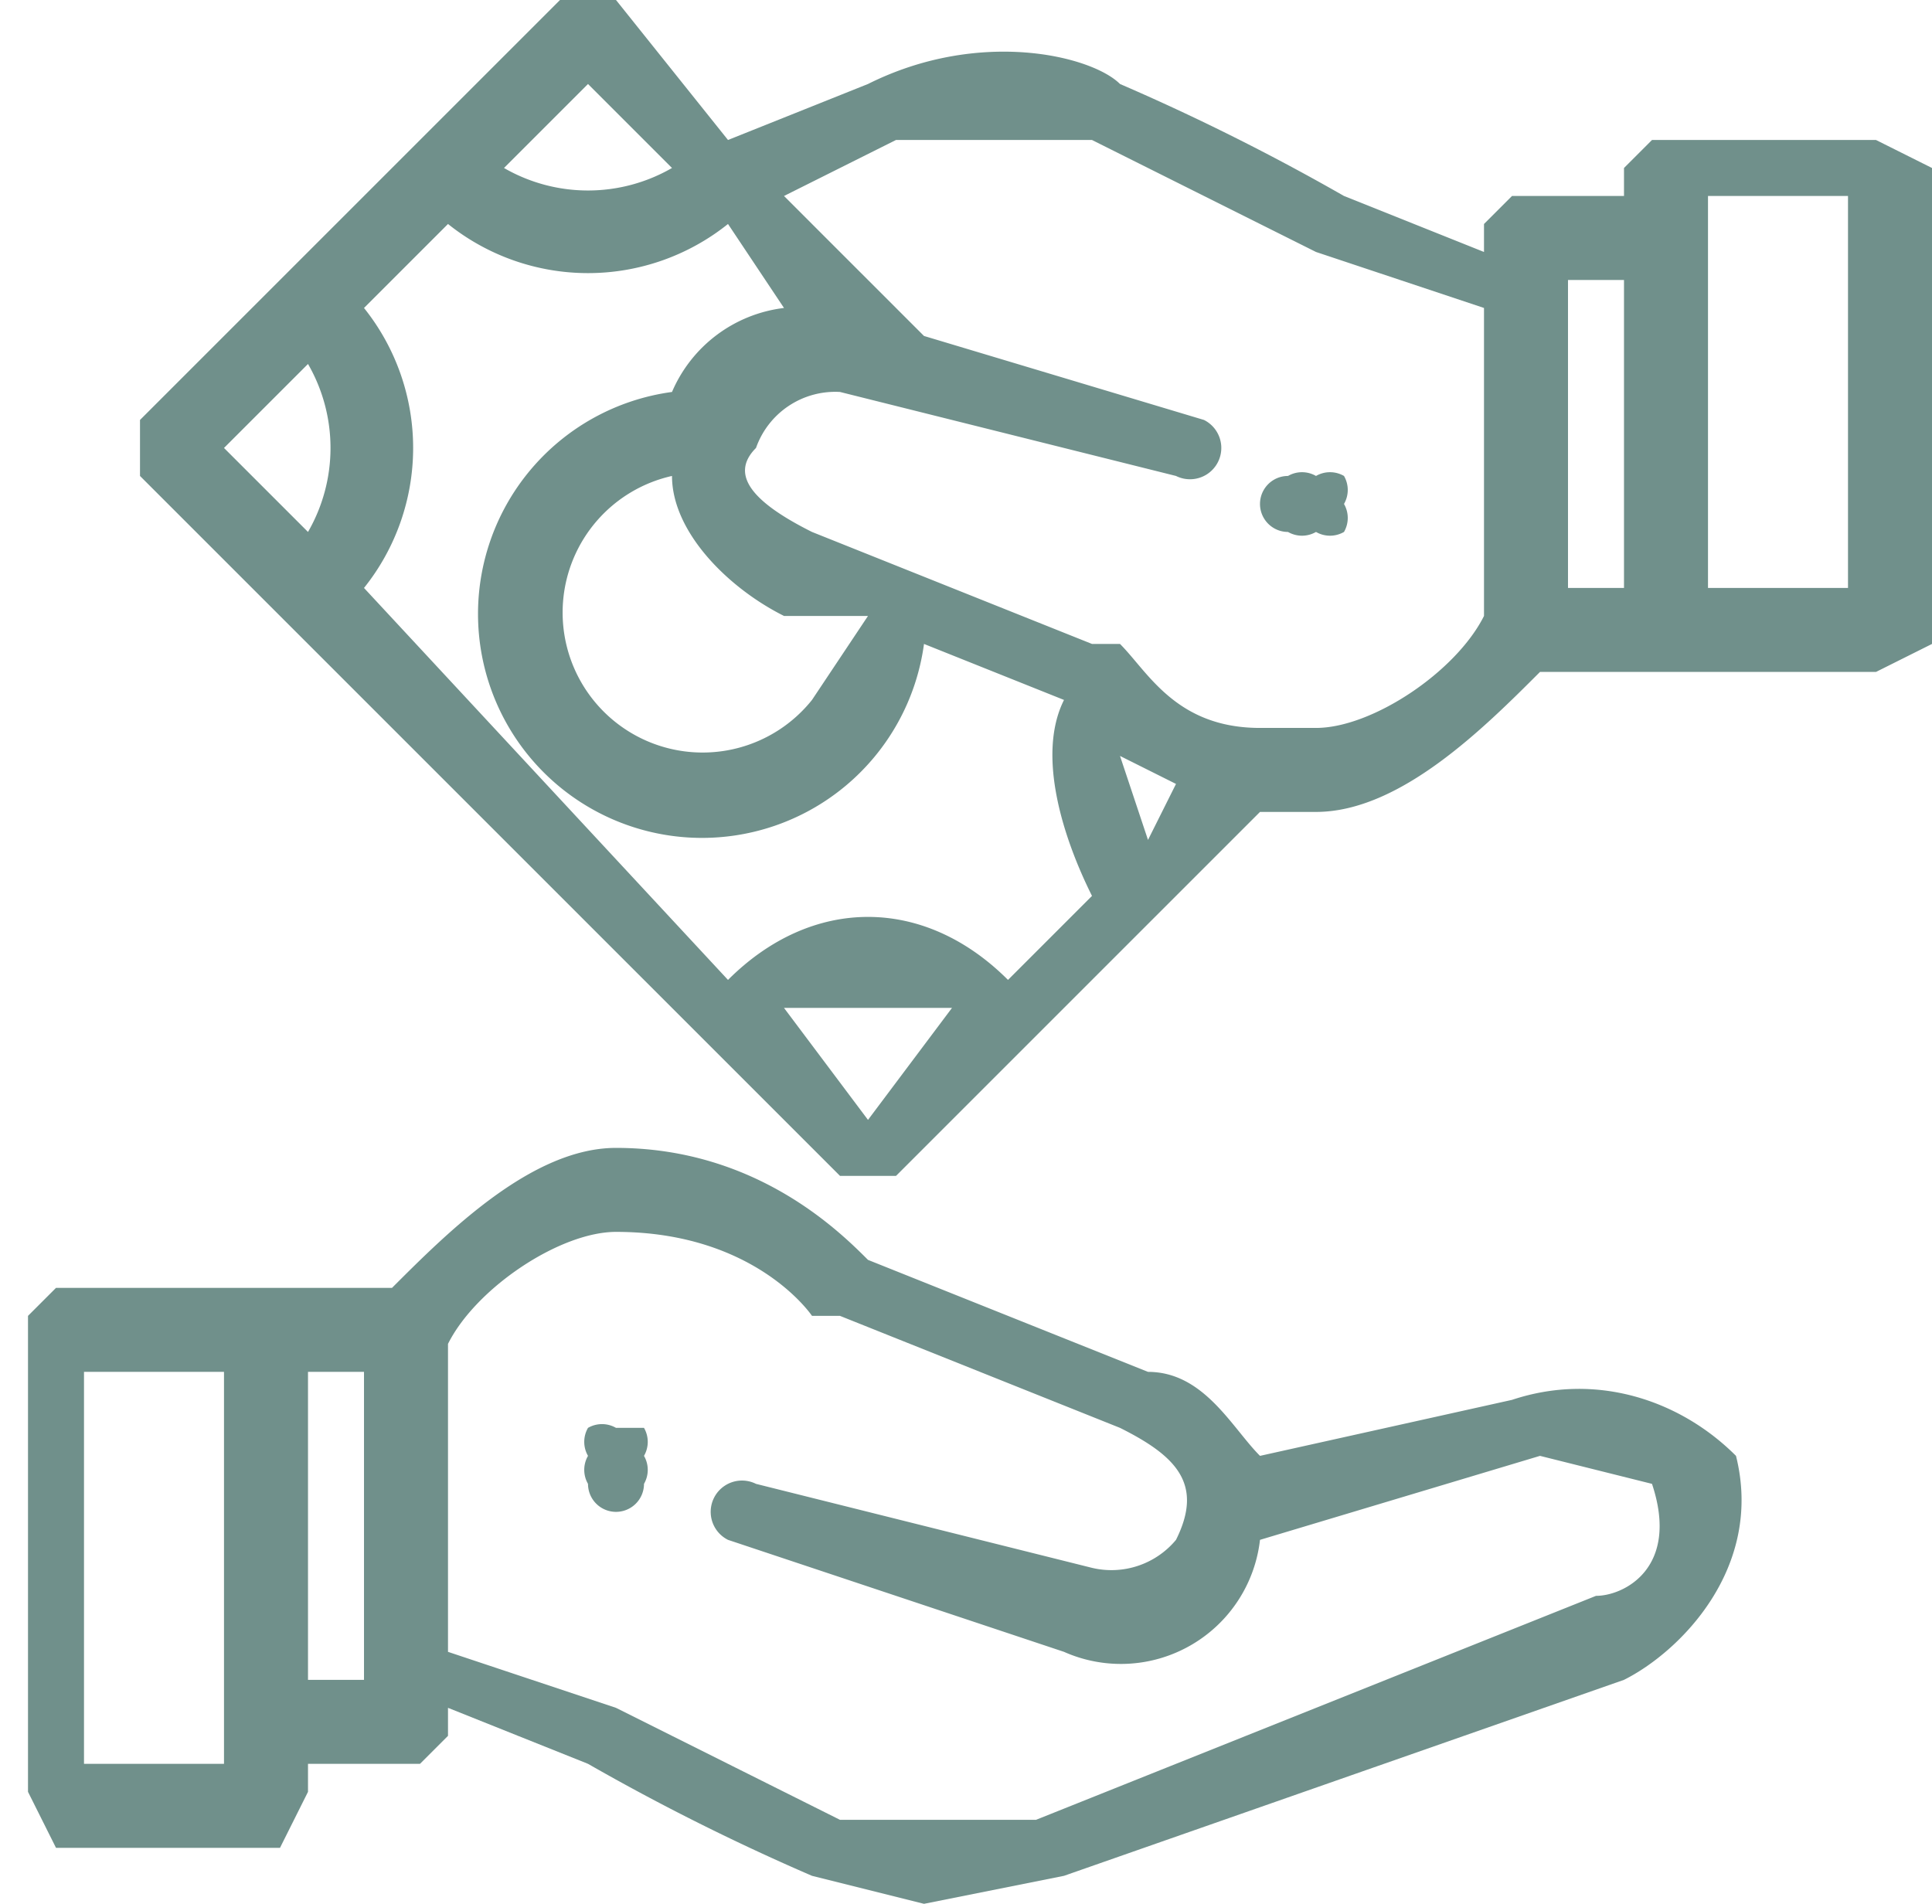 <svg width="69" height="68" fill="none" xmlns="http://www.w3.org/2000/svg"><g clip-path="url(#a)" fill="#70908B"><path d="M23 52a1 1 0 0 0 0-1h-1a1 1 0 0 0-1 0 1 1 0 0 0 0 1 1 1 0 0 0 0 1 1 1 0 0 0 1 1 1 1 0 0 0 1-1 1 1 0 0 0 0-1Z"/><path d="M62 52c-2-2-5-3-8-2l-9 2c-1-1-2-3-4-3l-10-4c-1-1-4-4-9-4-3 0-6 3-8 5H2l-1 1v17l1 2h8l1-2v-1h4l1-1v-1l5 2a80 80 0 0 0 8 4l4 1 5-1 20-7c2-1 5-4 4-8ZM8 63H3V49h5v14Zm5-3h-2V49h2v11Zm44-3-20 8h-7l-8-4-6-2V48c1-2 4-4 6-4 5 0 7 3 7 3h1l10 4c2 1 3 2 2 4a3 3 0 0 1-3 1l-12-3a1 1 0 1 0-1 2l12 4a5 5 0 0 0 7-4l10-3 4 1c1 3-1 4-2 4ZM48 17a1 1 0 0 0-1 0 1 1 0 0 0-1 0 1 1 0 0 0 0 2 1 1 0 0 0 1 0 1 1 0 0 0 1 0 1 1 0 0 0 0-1 1 1 0 0 0 0-1Z"/><path d="M67 5h-8l-1 1v1h-4l-1 1v1l-5-2a80 80 0 0 0-8-4c-1-1-5-2-9 0l-5 2-4-5h-2L5 15v2l25 25h2l13-13h2c3 0 6-3 8-5h12l2-1V6l-2-1ZM21 3l3 3a6 6 0 0 1-6 0l3-3ZM11 19l-3-3 3-3a6 6 0 0 1 0 6Zm20 21-3-4h6l-3 4Zm5-5c-3-3-7-3-10 0L13 21a8 8 0 0 0 0-10l3-3a8 8 0 0 0 10 0l2 3a5 5 0 0 0-4 3 8 8 0 1 0 9 9l5 2c-1 2 0 5 1 7l-3 3Zm-8-13h3l-2 3a5 5 0 1 1-5-8c0 2 2 4 4 5Zm13 8-1-3 2 1-1 2Zm12-8c-1 2-4 4-6 4h-2c-3 0-4-2-5-3h-1l-10-4c-2-1-3-2-2-3a3 3 0 0 1 3-2l12 3a1 1 0 1 0 1-2l-10-3-5-5 4-2h7l8 4 6 2v11Zm5-1h-2V10h2v11Zm8 0h-5V7h5v14Z"/></g><defs><clipPath id="a"><path fill="#fff" d="M1 0h68v68H1z"/></clipPath></defs></svg>